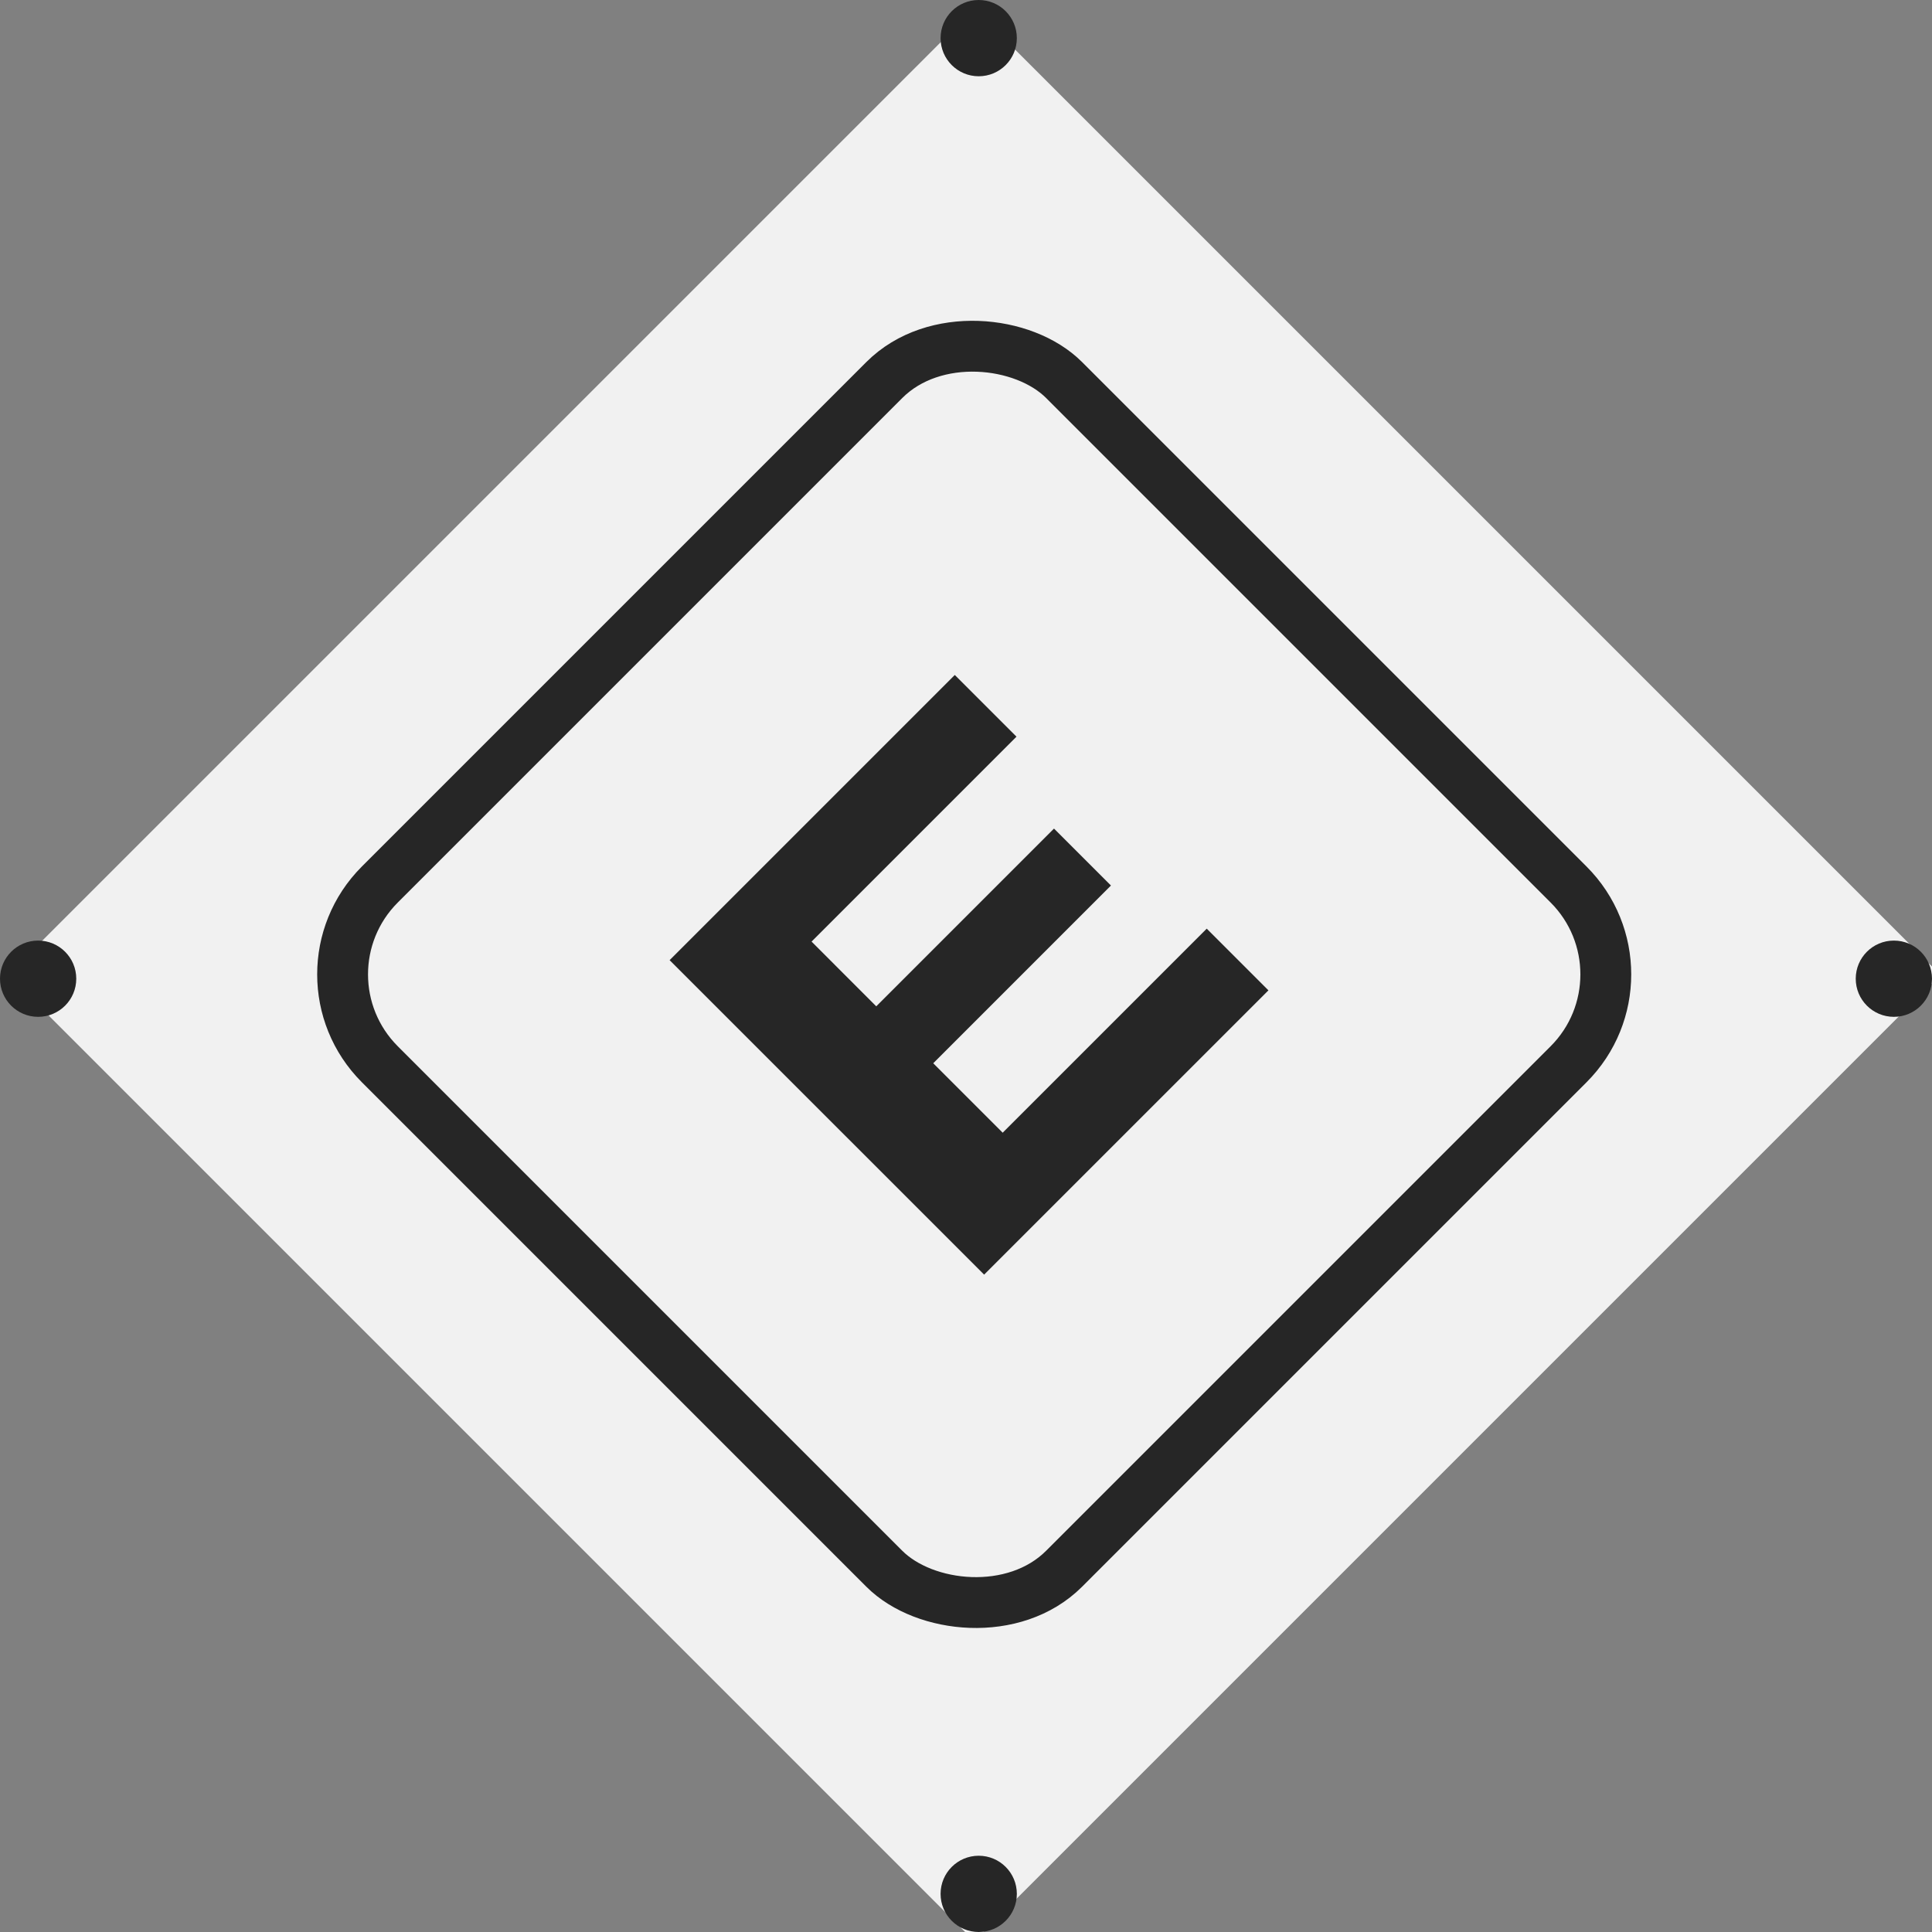 <svg width="76" height="76" viewBox="0 0 76 76" fill="none" xmlns="http://www.w3.org/2000/svg">
    <rect x="0" y="0" width="76" height="76" fill="#808080" stroke="none"/>
    <rect x="0.316" y="38.35" width="53.75" height="53.75" transform="rotate(-45 0.316 38.35)" fill="#F1F1F1"/>
    <rect x="11.406" y="38.33" width="38.066" height="38.066" rx="5" transform="rotate(-45 11.406 38.33)" fill="#F1F1F1" stroke="#262626" stroke-width="2"/>
    <path d="M38.713 50.141L26.341 37.77L37.559 26.552L39.986 28.979L31.925 37.04L34.47 39.586L41.462 32.594L43.702 34.834L36.711 41.826L39.443 44.558L47.47 36.531L49.897 38.958L38.713 50.141Z" fill="#262626"/>
    <circle cx="38.5" cy="74.5" r="1.5" fill="#262626"/>
    <circle cx="38.5" cy="1.5" r="1.5" fill="#262626"/>
    <circle cx="1.5" cy="38.5" r="1.5" fill="#262626"/>
    <circle cx="74.5" cy="38.5" r="1.5" fill="#262626"/>
</svg>
